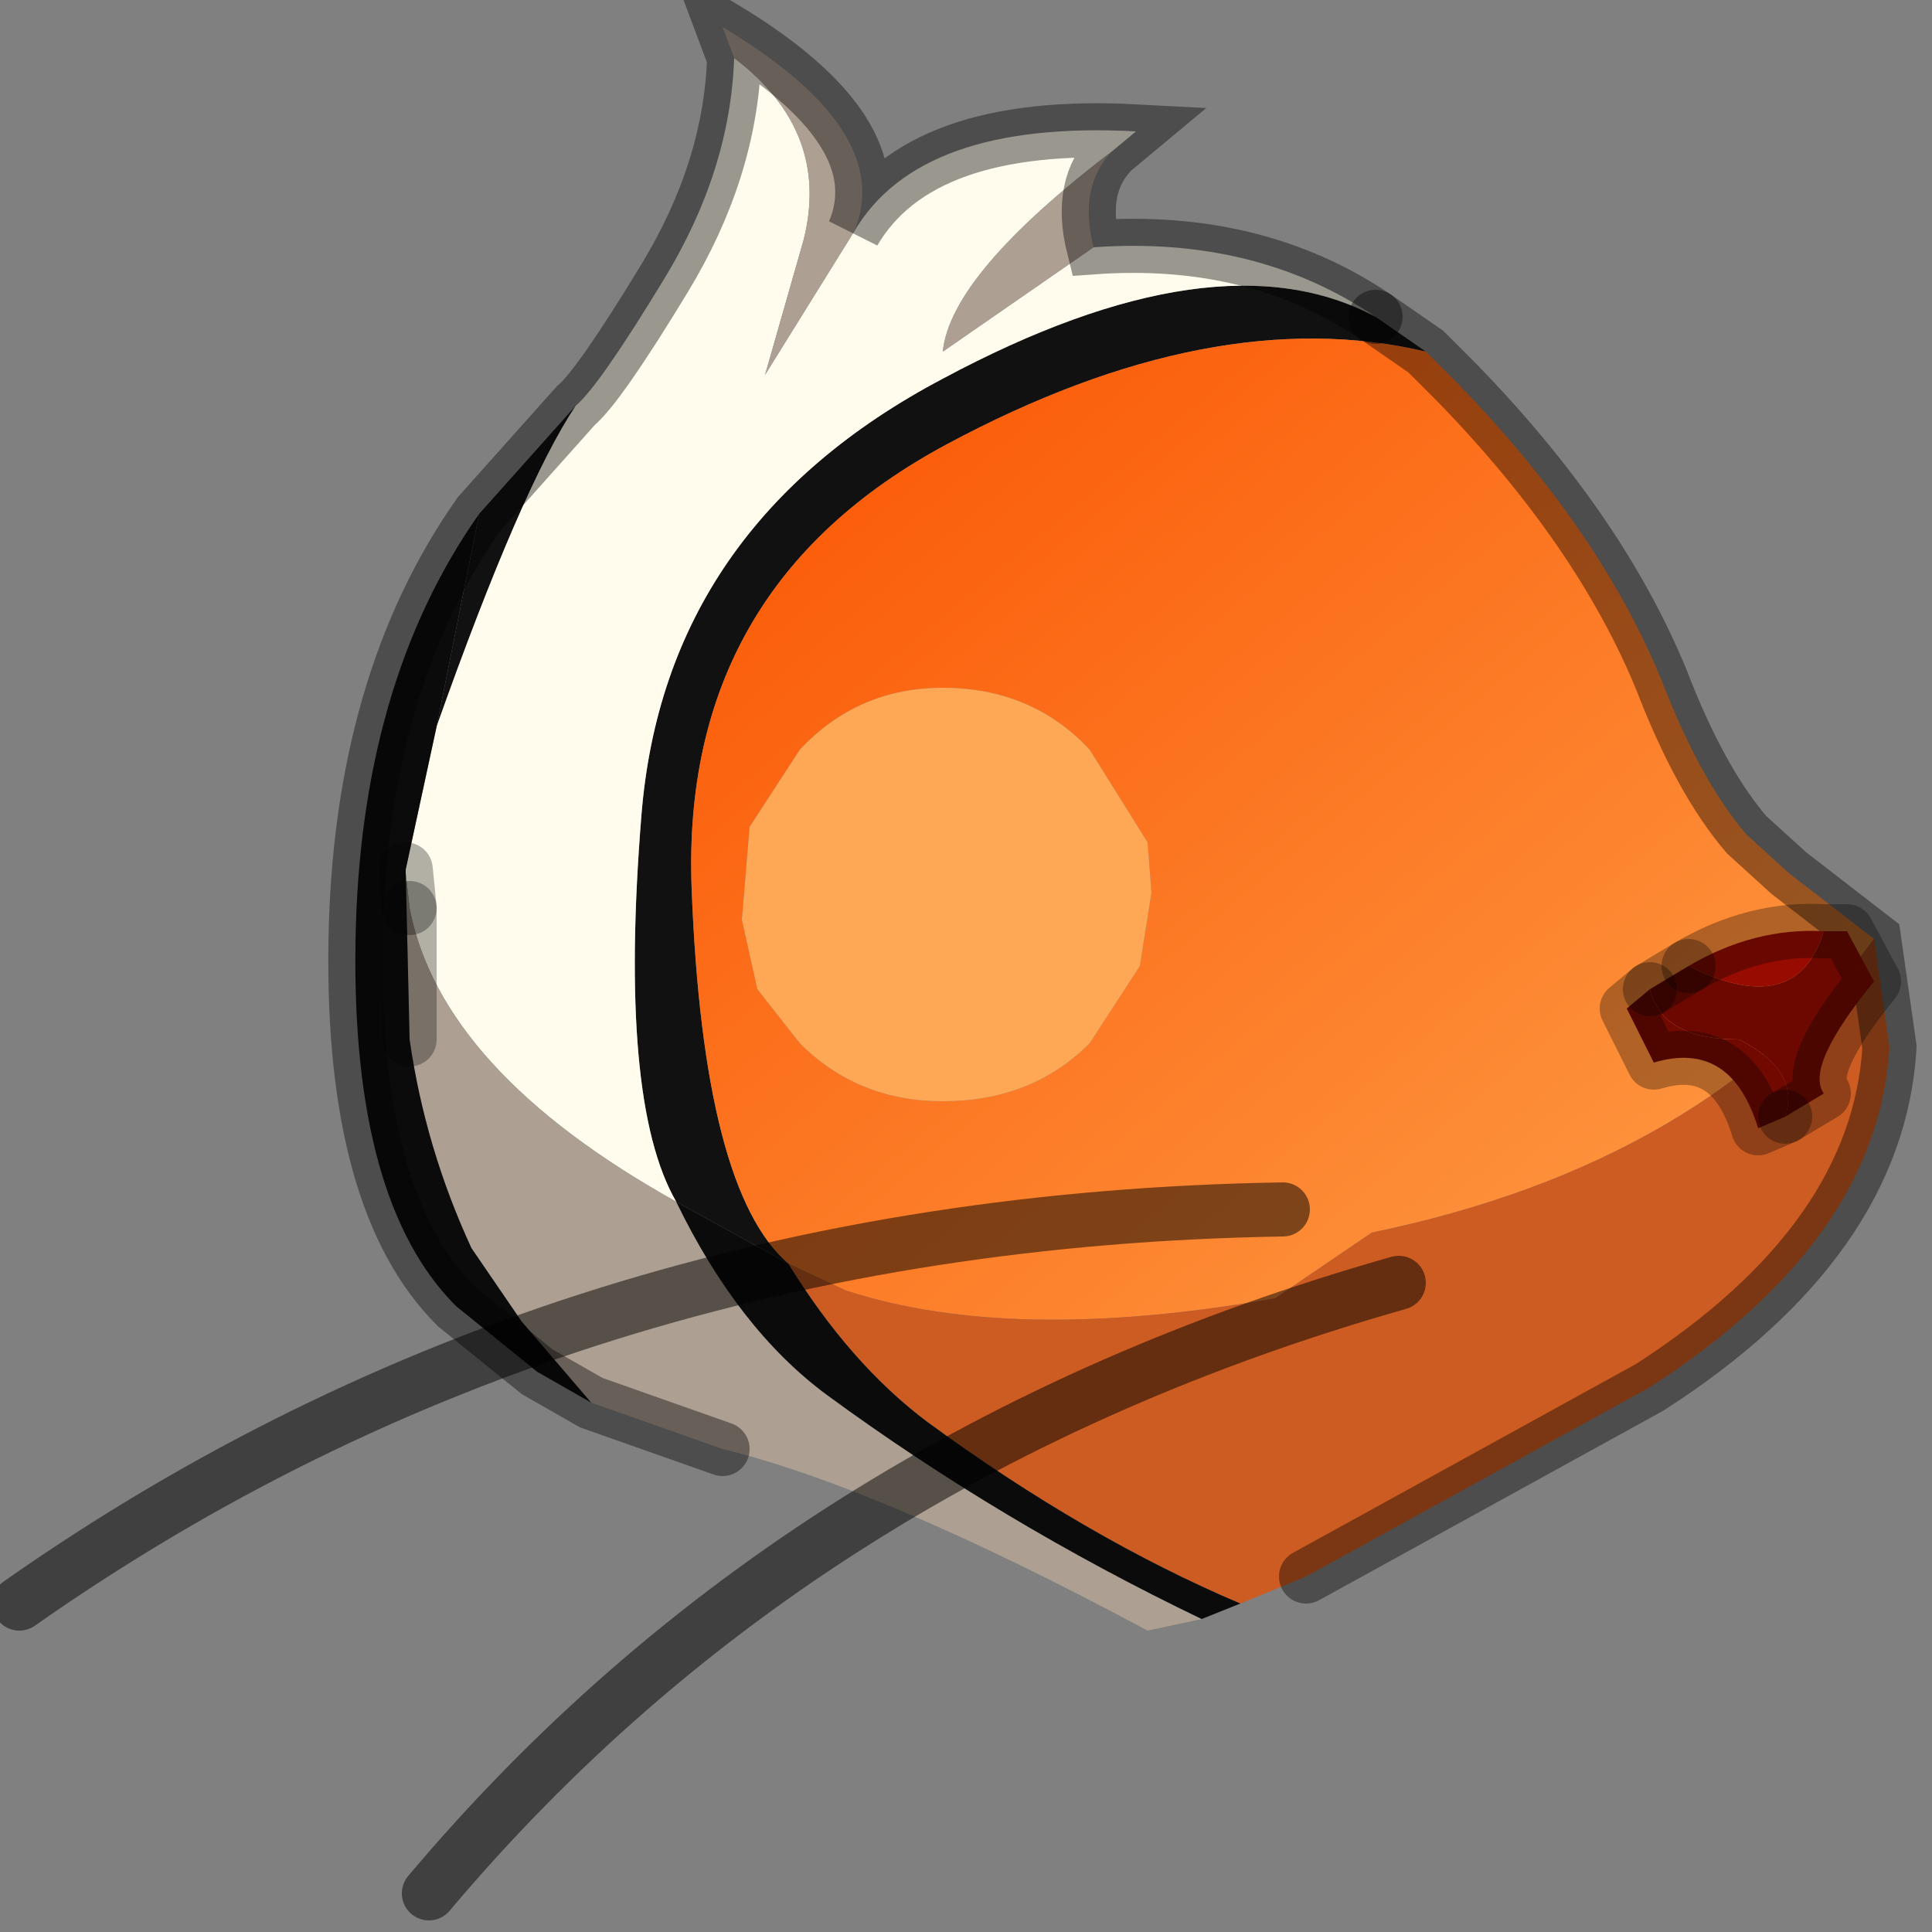 <?xml version="1.0" encoding="utf-8"?>
<svg version="1.1" id="Layer_1"
xmlns="http://www.w3.org/2000/svg"
xmlns:xlink="http://www.w3.org/1999/xlink"
width="25px" height="25px"
xml:space="preserve">
<rect width="100%" height="100%" fill="#808080" stroke="none"/>
<g id="PathID_305" transform="matrix(1, 0, 0, 1, 12.35, 12.85)">
<path style="fill:#111111;fill-opacity:1" d="M-0.1 -7.1Q-3.55 -5.25 -3.4 -1.35Q-3.25 2.55 -2.15 3.5L-3.6 2.7Q-4.35 1.4 -4.05 -2.3Q-3.75 -6.05 -0.15 -7.95Q3.4 -9.85 5.45 -8.75L6.1 -8.3Q3.35 -8.95 -0.1 -7.1M-6.15 -6.2L-4.9 -7.6Q-5.6 -6.55 -6.7 -3.45L-6.15 -6.2" />
<linearGradient
id="LinearGradID_76" gradientUnits="userSpaceOnUse" gradientTransform="matrix(0.006, 0.007, -0.006, 0.005, 4.4, -2)" spreadMethod ="pad" x1="-819.2" y1="0" x2="819.2" y2="0" >
<stop  offset="0" style="stop-color:#FB5C09;stop-opacity:1" />
<stop  offset="1" style="stop-color:#FE9741;stop-opacity:1" />
</linearGradient>
<path style="fill:url(#LinearGradID_76) " d="M-2.15 3.5Q-3.25 2.55 -3.4 -1.35Q-3.55 -5.25 -0.1 -7.1Q3.35 -8.95 6.1 -8.3L6.5 -7.9Q8.35 -6 9.15 -4.05Q9.65 -2.75 10.25 -2.05L10.8 -1.55L11.9 -0.7Q9.75 2.2 5.4 3.1L4.15 3.95Q0.75 4.55 -1.4 3.85L-2.15 3.5M2.55 -1.3L2.5 -1.95L1.75 -3.15Q1 -3.95 -0.15 -3.95Q-1.25 -3.95 -2 -3.15L-2.65 -2.15L-2.75 -0.95L-2.55 -0.05L-2 0.65Q-1.25 1.4 -0.15 1.4Q1 1.4 1.75 0.65L2.4 -0.35L2.55 -1.3" />
<path style="fill:#FFFCED;fill-opacity:1" d="M-7.1 -1.55L-7.1 -1.6L-7.05 -1.1L-7.1 -1.6L-6.7 -3.45Q-5.6 -6.55 -4.9 -7.6Q-4.6 -7.85 -3.75 -9.25Q-2.9 -10.65 -2.85 -12.1Q-1.6 -11.15 -1.95 -9.75L-2.45 -8L-1.3 -9.85Q-0.45 -11.3 2.35 -11.15L2.05 -10.9Q-0.05 -9.3 -0.15 -8.3L1.8 -9.65Q3.9 -9.8 5.45 -8.75Q3.4 -9.85 -0.15 -7.95Q-3.75 -6.05 -4.05 -2.3Q-4.35 1.4 -3.6 2.7Q-6.65 1 -7.05 -1.1L-7.1 -1.55" />
<path style="fill:#ADA093;fill-opacity:1" d="M-5.6 4.25L-6.25 3.3Q-6.85 2 -7.05 0.6L-7.05 -1.1L-7.05 0.6L-7.1 -1.55L-7.05 -1.1Q-6.65 1 -3.6 2.7Q-2.8 4.35 -1.65 5.2Q0.6 6.85 3.2 8.1L2.5 8.25Q-0.95 6.4 -3 5.9L-4.7 5.3L-5.6 4.25M-2.45 -8L-1.95 -9.75Q-1.6 -11.15 -2.85 -12.1L-3 -12.5Q-0.75 -11.15 -1.3 -9.85L-2.45 -8M2.05 -10.9Q1.6 -10.45 1.8 -9.65L-0.15 -8.3Q-0.05 -9.3 2.05 -10.9" />
<path style="fill:#FEA855;fill-opacity:1" d="M2.4 -0.35L1.75 0.65Q1 1.4 -0.15 1.4Q-1.25 1.4 -2 0.65L-2.55 -0.05L-2.75 -0.95L-2.65 -2.15L-2 -3.15Q-1.25 -3.95 -0.15 -3.95Q1 -3.95 1.75 -3.15L2.5 -1.95L2.55 -1.3L2.4 -0.35" />
<path style="fill:#CD5C22;fill-opacity:1" d="M-0.35 5.55Q-1.35 4.8 -2.15 3.5L-1.4 3.85Q0.75 4.55 4.15 3.95L5.4 3.1Q9.75 2.2 11.9 -0.7L12.1 0.7Q11.95 3.2 9 5.1L4.55 7.55L3.7 7.9Q1.7 7.05 -0.35 5.55" />
<path style="fill:#0B0B0B;fill-opacity:1" d="M-1.65 5.2Q-2.8 4.35 -3.6 2.7L-2.15 3.5Q-1.35 4.8 -0.35 5.55Q1.7 7.05 3.7 7.9L3.2 8.1Q0.6 6.85 -1.65 5.2M-7.05 0.6Q-6.85 2 -6.25 3.3L-5.6 4.25L-4.7 5.3L-5.4 4.9L-6.45 4.05Q-7.8 2.7 -7.75 -0.65Q-7.7 -4 -6.15 -6.2L-6.7 -3.45L-7.1 -1.6L-7.1 -1.55L-7.05 0.6" />
<path style="fill:none;stroke-width:0.7;stroke-linecap:round;stroke-linejoin:miter;stroke-miterlimit:5;stroke:#000000;stroke-opacity:0.4" d="M5.45 -8.75L6.1 -8.3L6.5 -7.9Q8.35 -6 9.15 -4.05Q9.65 -2.75 10.25 -2.05L10.8 -1.55L11.9 -0.7L12.1 0.7Q11.95 3.2 9 5.1L4.55 7.55" />
<path style="fill:none;stroke-width:0.7;stroke-linecap:round;stroke-linejoin:miter;stroke-miterlimit:5;stroke:#000000;stroke-opacity:0.4" d="M-3 5.9L-4.7 5.3L-5.4 4.9L-6.45 4.05Q-7.8 2.7 -7.75 -0.65Q-7.7 -4 -6.15 -6.2L-4.9 -7.6Q-4.6 -7.85 -3.75 -9.25Q-2.9 -10.65 -2.85 -12.1L-3 -12.5Q-0.75 -11.15 -1.3 -9.85Q-0.45 -11.3 2.35 -11.15L2.05 -10.9Q1.6 -10.45 1.8 -9.65Q3.9 -9.8 5.45 -8.75" />
<path style="fill:none;stroke-width:0.7;stroke-linecap:round;stroke-linejoin:round;stroke-miterlimit:3;stroke:#000000;stroke-opacity:0.302" d="M-7.1 -1.6L-7.05 -1.1" />
<path style="fill:none;stroke-width:0.7;stroke-linecap:round;stroke-linejoin:round;stroke-miterlimit:3;stroke:#000000;stroke-opacity:0.302" d="M-7.05 -1.1L-7.05 0.6" />
</g>
<g id="PathID_306" transform="matrix(1, 0, 0, 1, 12.35, 12.85)">
<path style="fill:none;stroke-width:0.7;stroke-linecap:round;stroke-linejoin:miter;stroke-miterlimit:5;stroke:#000000;stroke-opacity:0.502" d="M4.25 2.8Q-5.05 2.95 -12.1 7.9" />
</g>
<g id="PathID_307" transform="matrix(1, 0, 0, 1, 12.35, 12.85)">
<path style="fill:none;stroke-width:0.7;stroke-linecap:round;stroke-linejoin:miter;stroke-miterlimit:5;stroke:#000000;stroke-opacity:0.502" d="M5.75 3.75Q-2 5.95 -6.8 11.65" />
</g>
<g id="PathID_308" transform="matrix(1, 0, 0, 1, 12.35, 12.85)">
<path style="fill:#970B00;fill-opacity:1" d="M9.5 -0.35Q10.35 -0.85 11.25 -0.8Q10.9 0.35 9.5 -0.35" />
<path style="fill:#6D0800;fill-opacity:1" d="M11.55 -0.8L11.9 -0.15Q11 0.95 11.25 1.3L10.75 1.6Q10.95 1 10.15 0.6Q9.15 0.6 9 -0.05L9.5 -0.35Q10.9 0.35 11.25 -0.8L11.55 -0.8" />
<path style="fill:#710901;fill-opacity:1" d="M10.4 1.75Q10.05 0.6 9.05 0.9L8.7 0.2L9 -0.05Q9.15 0.6 10.15 0.6Q10.95 1 10.75 1.6L10.4 1.75" />
<path style="fill:none;stroke-width:0.7;stroke-linecap:round;stroke-linejoin:round;stroke-miterlimit:3;stroke:#000000;stroke-opacity:0.302" d="M9.5 -0.35L9 -0.05" />
<path style="fill:none;stroke-width:0.7;stroke-linecap:round;stroke-linejoin:round;stroke-miterlimit:3;stroke:#000000;stroke-opacity:0.302" d="M10.75 1.6L11.25 1.3Q11 0.95 11.9 -0.15L11.55 -0.8L11.25 -0.8Q10.35 -0.85 9.5 -0.35" />
<path style="fill:none;stroke-width:0.7;stroke-linecap:round;stroke-linejoin:round;stroke-miterlimit:3;stroke:#000000;stroke-opacity:0.302" d="M9 -0.05L8.7 0.2L9.05 0.9Q10.05 0.6 10.4 1.75L10.75 1.6" />
</g>
</svg>
